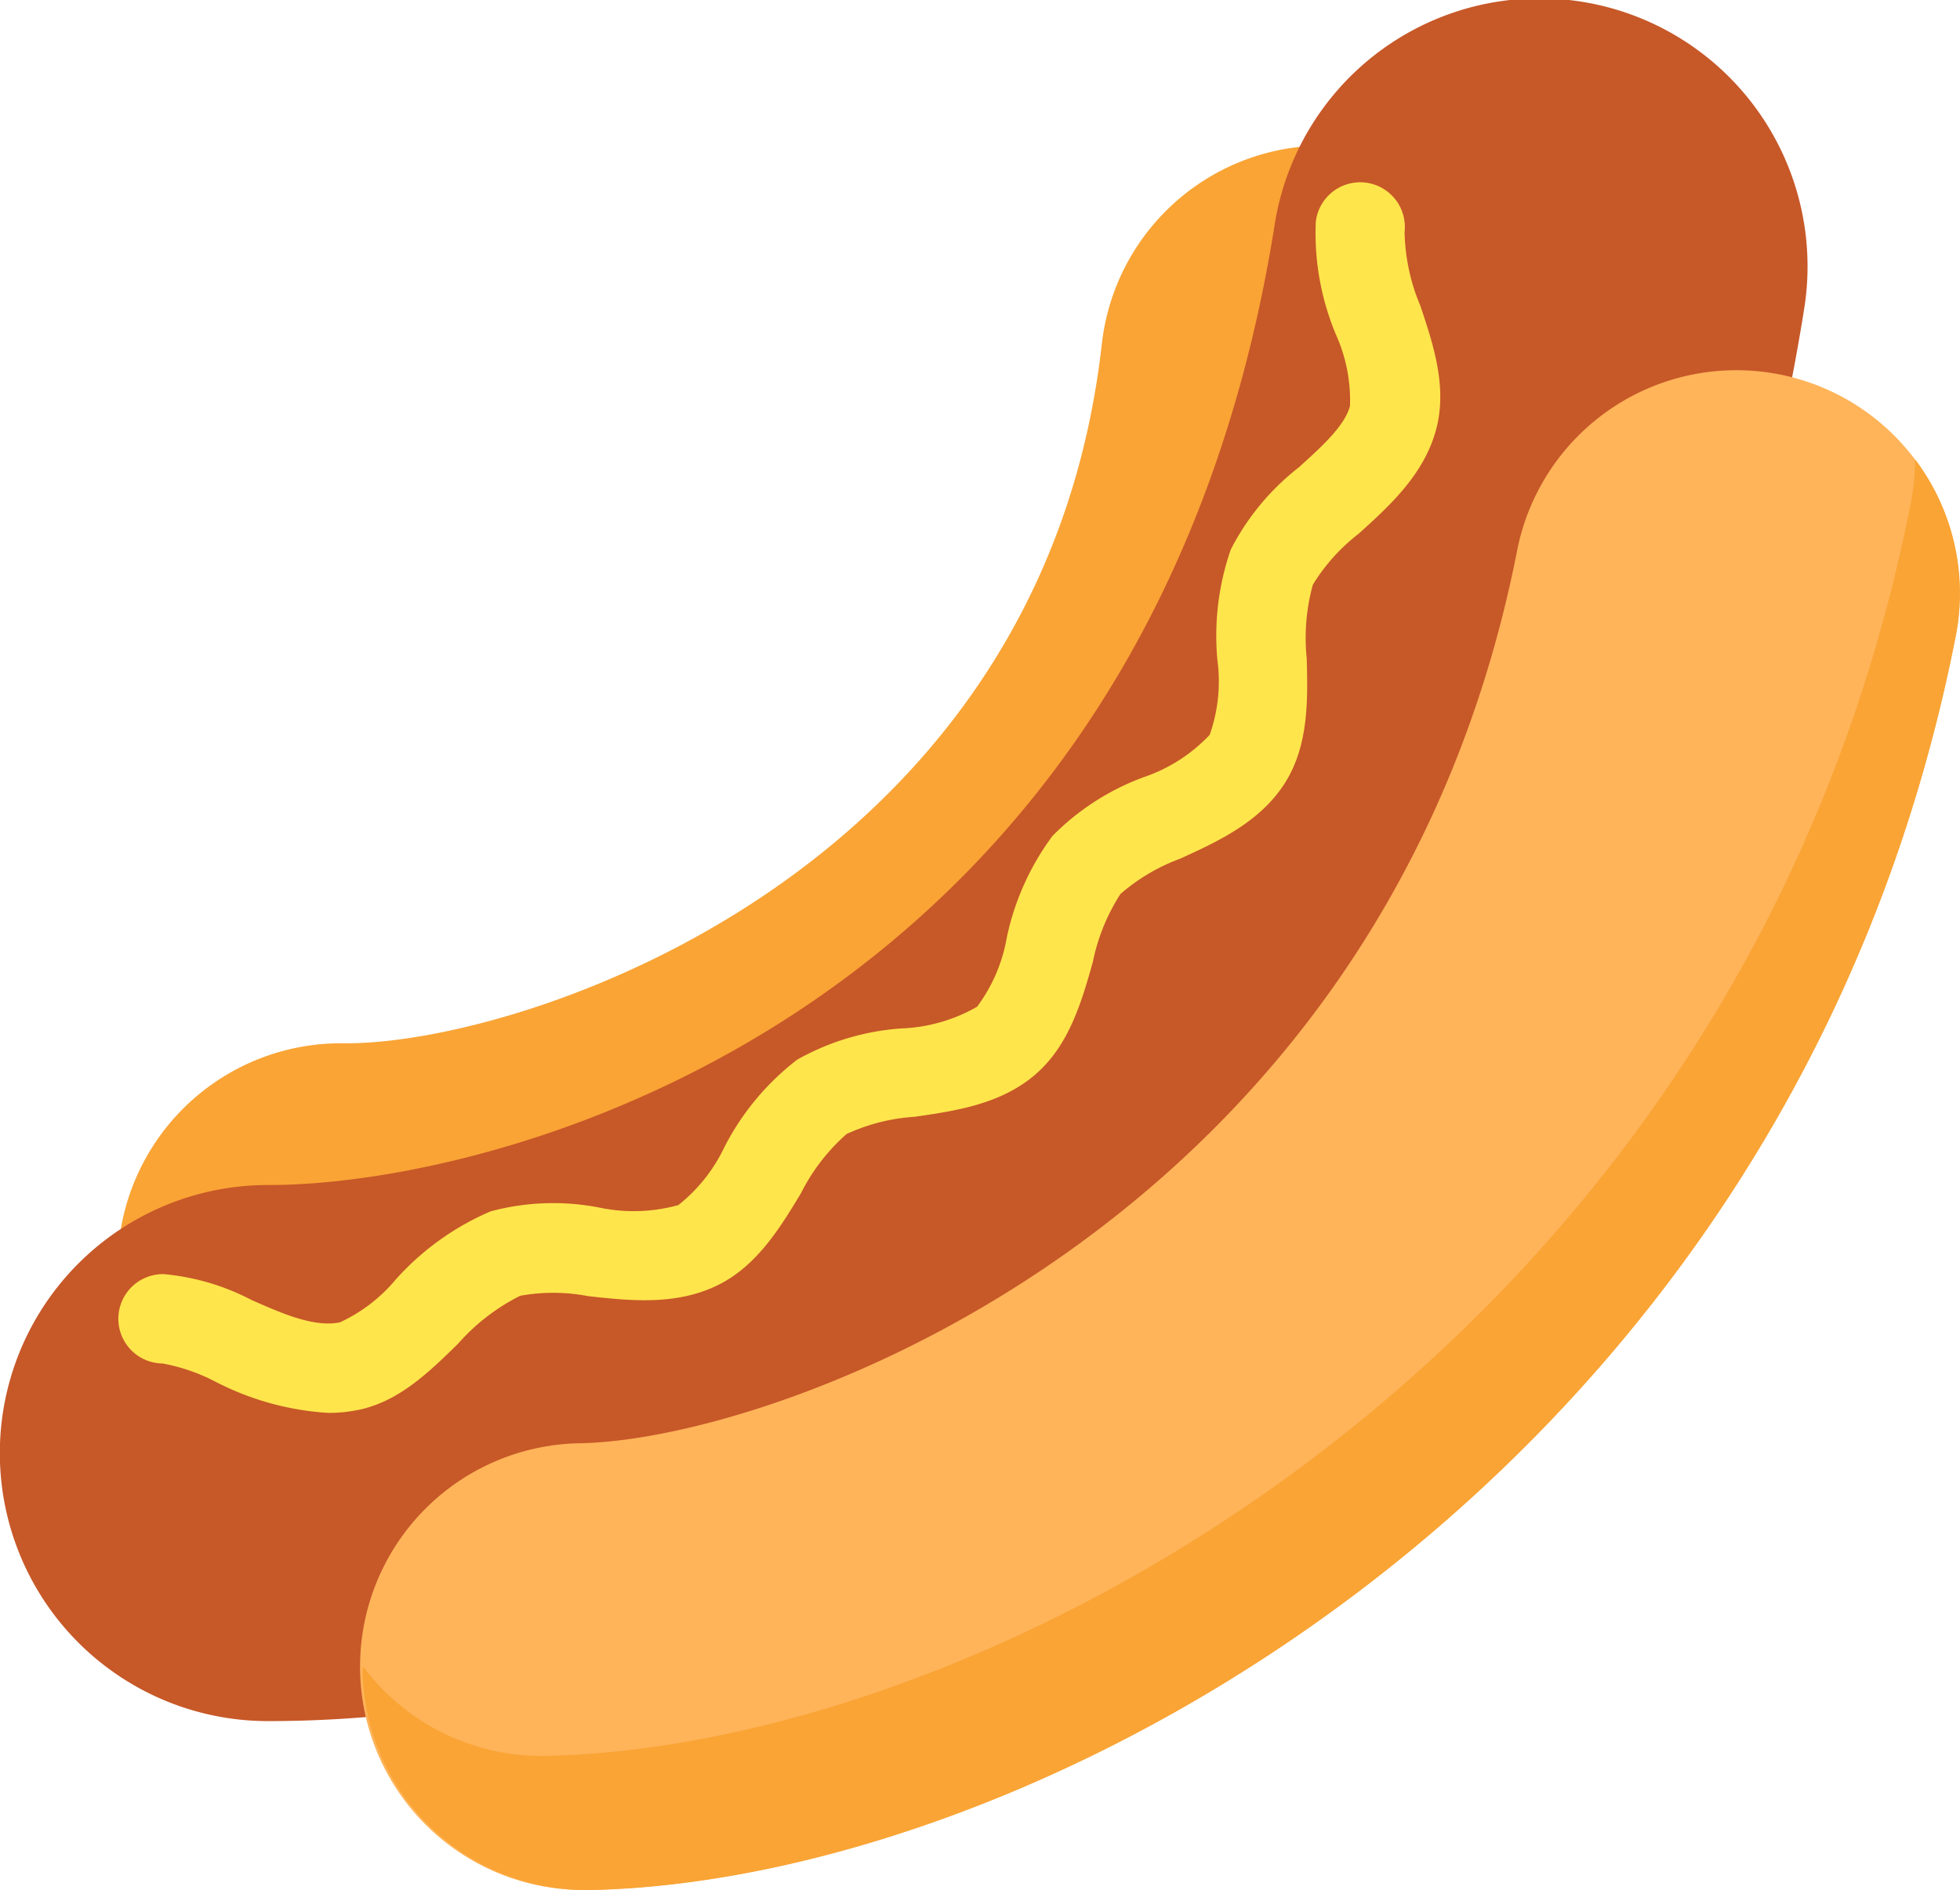 <svg xmlns="http://www.w3.org/2000/svg" width="87.738" height="84.613" viewBox="0 0 87.738 84.613">
  <title>hot-dog</title>
  <g>
    <path d="M15.506,66.707c-.121,0-.239,0-.36,0a10,10,0,0,1,.241-20h.144c7.926,0,31.125-7.578,33.791-31.306A10,10,0,0,1,69.2,17.635C65.283,52.474,32.515,66.707,15.506,66.707Z" fill="#f9a435"/>
    <path d="M12.044,77.053h-.058a12,12,0,0,1,.014-24c.015,0,.026,0,.039,0,10.642,0,39.395-7.706,45.013-42.943a12,12,0,1,1,23.7,3.78C73.362,60.242,35.638,77.053,12.044,77.053Z" fill="#c75828"/>
    <path d="M14.7,63.255a12.674,12.674,0,0,1-5.051-1.394,8.323,8.323,0,0,0-2.379-.819,2,2,0,0,1,.056-4A10.507,10.507,0,0,1,11.259,58.2c1.38.608,2.807,1.239,3.959,1A7.167,7.167,0,0,0,17.7,57.3a12.07,12.07,0,0,1,4.264-3.069,10.835,10.835,0,0,1,4.808-.18,7.481,7.481,0,0,0,3.594-.1,7.293,7.293,0,0,0,2.06-2.592,11.624,11.624,0,0,1,3.257-3.917,11.055,11.055,0,0,1,4.679-1.4,7.356,7.356,0,0,0,3.374-.969,7.238,7.238,0,0,0,1.33-3.087,11.669,11.669,0,0,1,2.051-4.565A11.164,11.164,0,0,1,51.179,34.8a7.263,7.263,0,0,0,2.971-1.9,7.161,7.161,0,0,0,.349-3.32,11.792,11.792,0,0,1,.595-4.975,11.044,11.044,0,0,1,3.052-3.686c1.01-.914,2.056-1.859,2.285-2.744a7.188,7.188,0,0,0-.638-3.217A11.772,11.772,0,0,1,58.9,9.934a2,2,0,1,1,3.975.455,8.9,8.9,0,0,0,.706,3.3c.565,1.686,1.207,3.6.719,5.489-.529,2.049-2.095,3.464-3.477,4.713a8.541,8.541,0,0,0-2.054,2.286,8.987,8.987,0,0,0-.275,3.3c.048,1.8.1,3.849-.953,5.542-1.107,1.777-3.019,2.649-4.7,3.419a8.653,8.653,0,0,0-2.685,1.585,8.886,8.886,0,0,0-1.237,3.049c-.489,1.733-1.045,3.7-2.547,5.01-1.558,1.361-3.62,1.656-5.439,1.917a8.54,8.54,0,0,0-3.038.772,8.8,8.8,0,0,0-2.042,2.652c-.918,1.519-1.959,3.241-3.707,4.106-1.885.935-3.972.7-5.812.5a8.276,8.276,0,0,0-3.047-.018A9.17,9.17,0,0,0,20.5,60.163c-1.306,1.276-2.656,2.6-4.49,2.964A6.644,6.644,0,0,1,14.7,63.255Z" fill="#ffe54c"/>
    <path d="M26.225,84.613a10,10,0,0,1-.213-20c9.137-.2,36.046-10.05,41.911-40.015A10,10,0,0,1,87.55,28.441c-7.355,37.574-40.81,55.73-61.1,56.17Z" fill="#ffb45a"/>
    <path d="M85.725,20.563a10.032,10.032,0,0,1-.175,1.878c-7.355,37.574-40.81,55.73-61.1,56.17l-.22,0A9.963,9.963,0,0,1,16.249,74.6c0,.08-.02.154-.019.234a10,10,0,0,0,10,9.783l.22,0c20.3-.44,53.75-18.6,61.105-56.17A9.937,9.937,0,0,0,85.725,20.563Z" fill="#f9a435"/>
  </g>
</svg>
